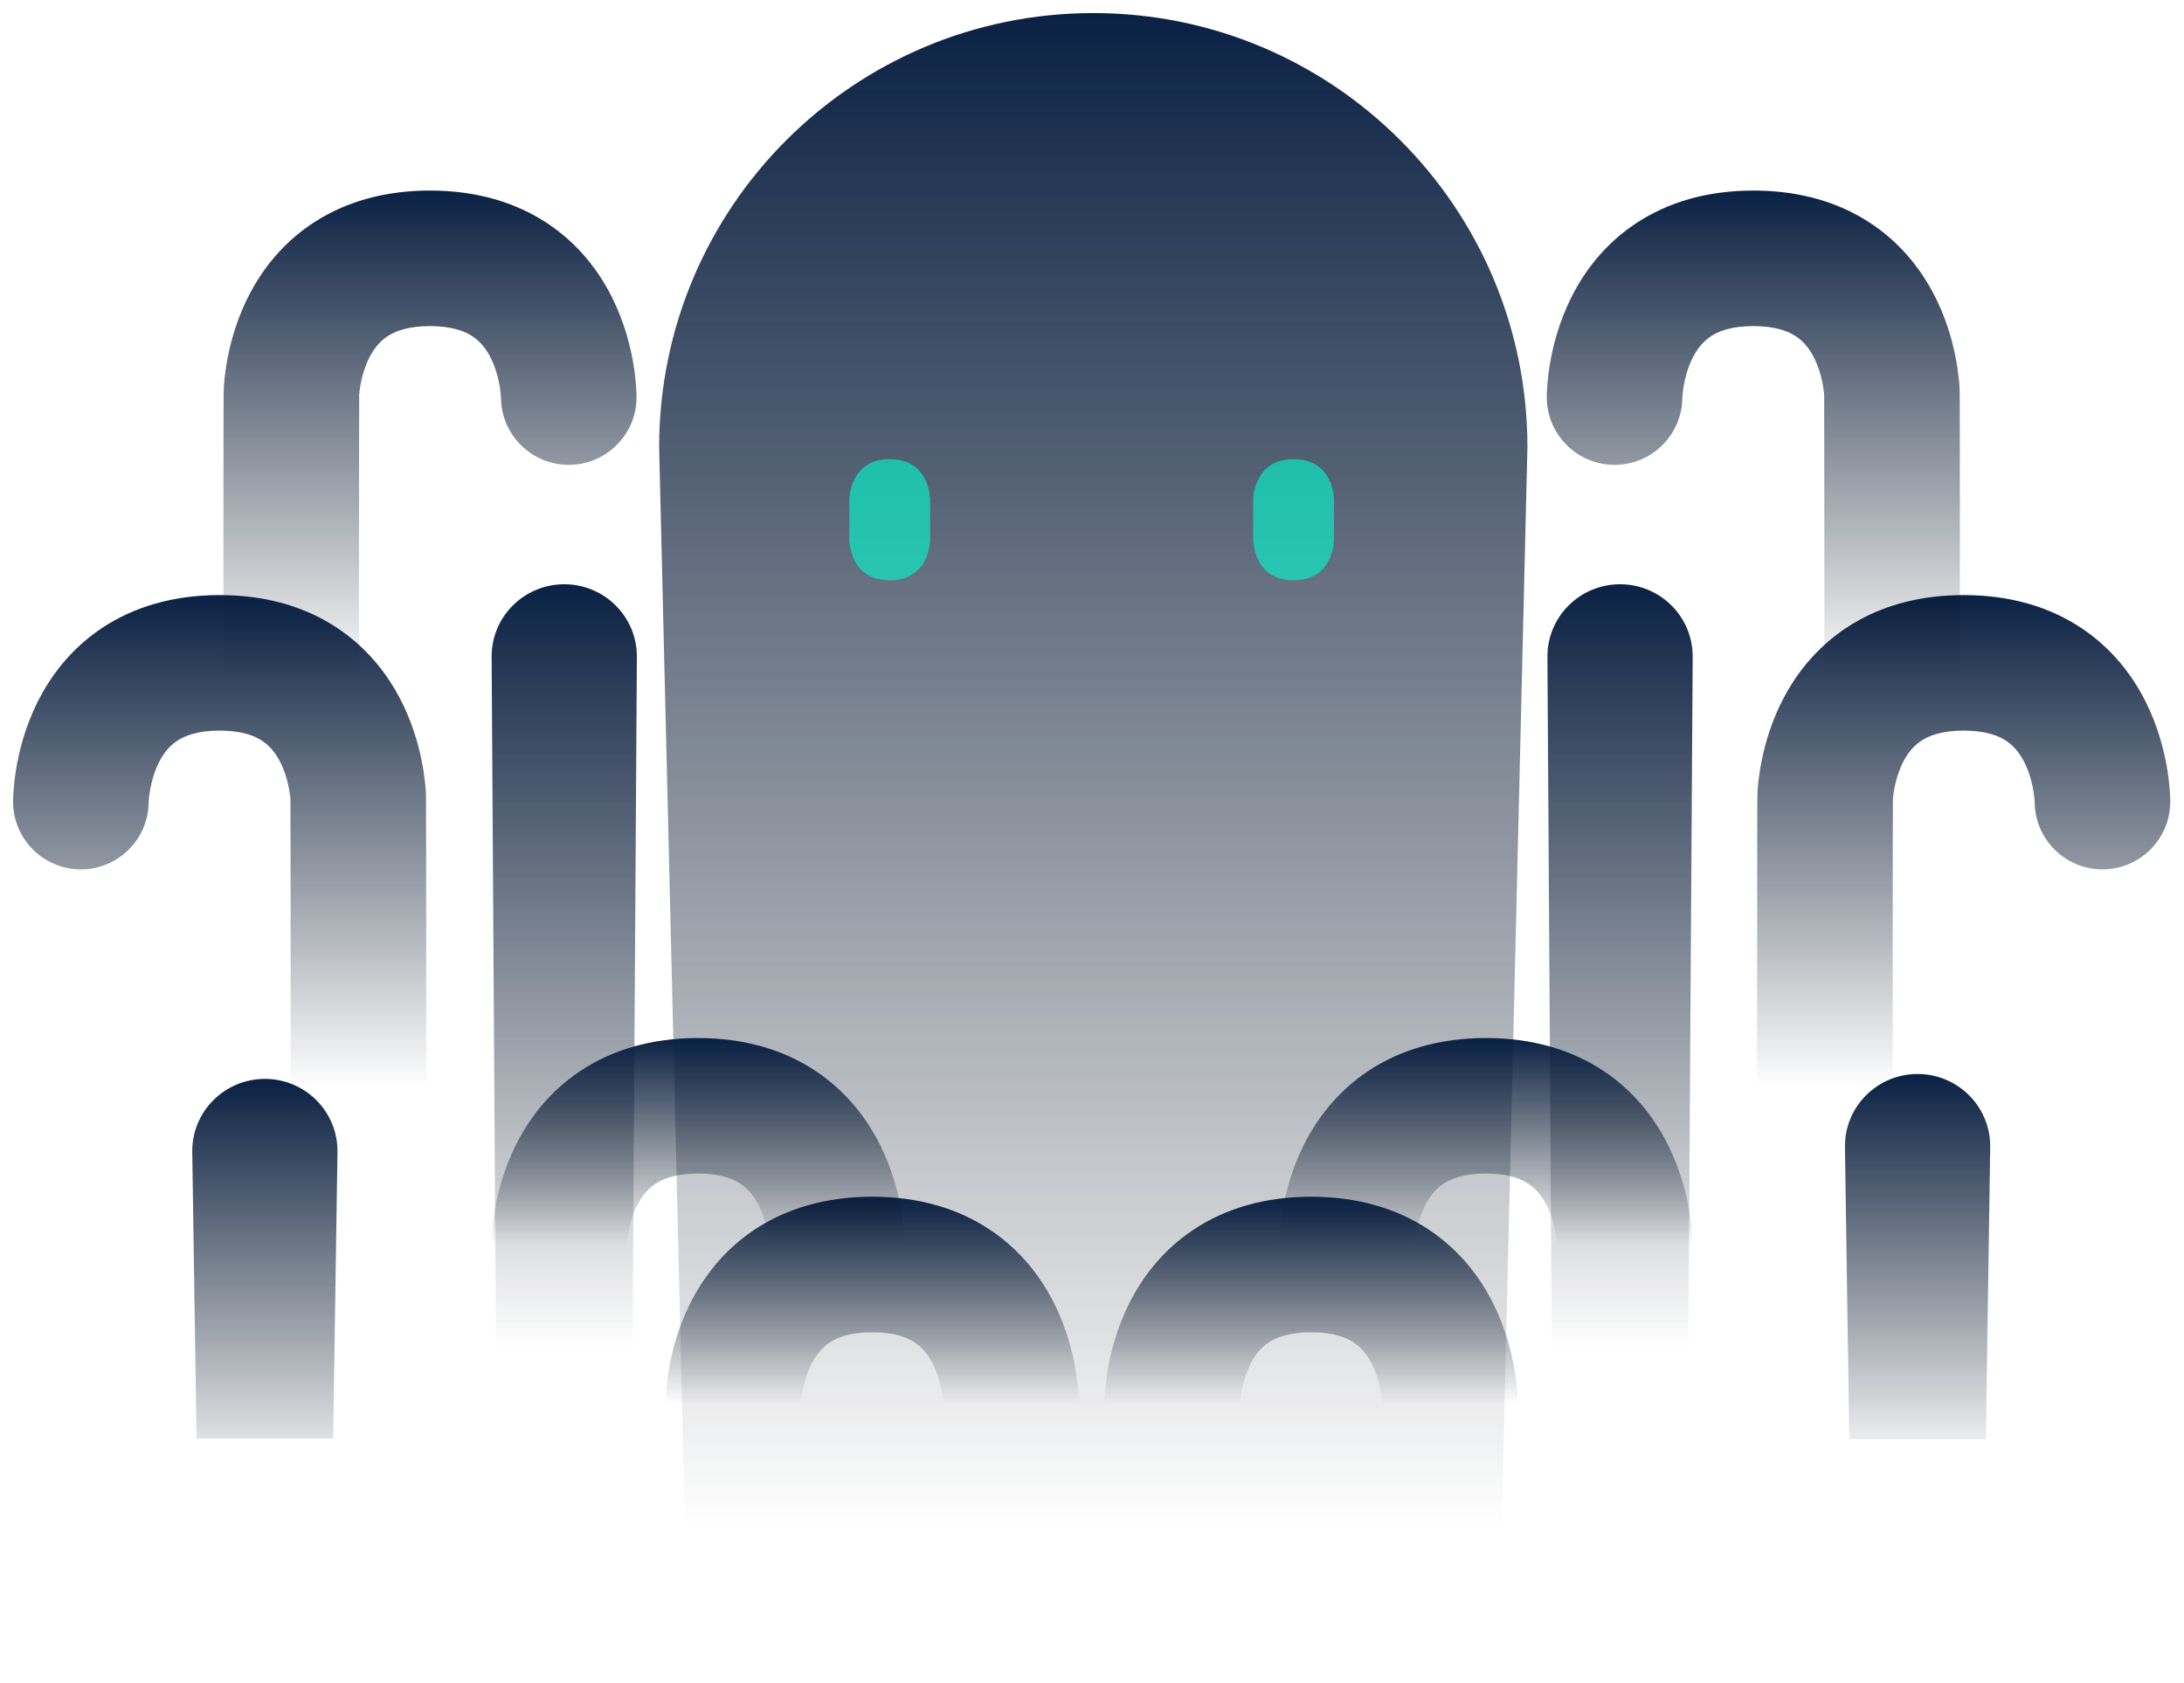 <svg width="1336" height="1030" viewBox="0 0 1336 1030" fill="none"
  xmlns="http://www.w3.org/2000/svg">
  <g filter="url(#filter0_f_258_9772)">
    <path d="M934.358 273.574L918.562 934.052H419.007L403.211 273.574C403.211 126.901 522.112 8 668.784 8C815.457 8 934.358 126.901 934.358 273.574Z" fill="url(#paint0_linear_258_9772)"/>
    <path d="M1035.45 401.659L1032.8 825.453H949.236L946.594 401.659C946.594 377.265 966.484 357.491 991.021 357.491C1015.56 357.491 1035.45 377.265 1035.45 401.659Z" fill="url(#paint1_linear_258_9772)"/>
    <path d="M300.74 401.659L303.383 825.453H386.951L389.594 401.659C389.594 377.265 369.703 357.491 345.167 357.491C320.631 357.491 300.74 377.265 300.74 401.659Z" fill="url(#paint2_linear_258_9772)"/>
    <path fill-rule="evenodd" clip-rule="evenodd" d="M865.524 761.562C865.524 761.543 865.524 761.523 824.059 761.523C782.594 761.523 782.594 761.502 782.594 761.481L782.594 761.437L782.594 761.344L782.595 761.132C782.597 760.98 782.599 760.806 782.602 760.61C782.608 760.22 782.619 759.744 782.637 759.188C782.675 758.077 782.742 756.639 782.865 754.92C783.11 751.496 783.579 746.875 784.485 741.439C786.264 730.764 789.9 715.896 797.584 700.527C805.35 684.995 817.651 668.201 836.877 655.383C856.363 642.393 880.481 635.153 908.963 635.153C937.445 635.153 961.563 642.393 981.049 655.383C1000.28 668.201 1012.58 684.995 1020.34 700.527C1028.03 715.896 1031.66 730.764 1033.44 741.439C1034.35 746.875 1034.82 751.496 1035.06 754.92C1035.18 756.639 1035.25 758.077 1035.29 759.188C1035.31 759.744 1035.32 760.22 1035.32 760.61C1035.33 760.706 1035.33 760.796 1035.33 760.882C1035.33 760.971 1035.33 761.054 1035.33 761.132L1035.33 761.344L1035.33 761.437L1035.33 761.481C1035.33 761.502 1035.33 761.523 993.868 761.523C952.403 761.523 952.403 761.543 952.403 761.562L952.403 761.6L952.403 761.67L952.404 761.79C952.404 761.861 952.405 761.913 952.406 761.948C952.406 761.983 952.407 762 952.407 762C952.407 762 952.406 761.983 952.405 761.951C952.401 761.818 952.385 761.431 952.342 760.829C952.255 759.609 952.061 757.597 951.64 755.073C950.766 749.829 949.096 743.471 946.167 737.614C943.32 731.92 939.701 727.487 935.048 724.385C930.655 721.457 922.934 718.083 908.963 718.083C894.993 718.083 887.272 721.457 882.879 724.385C878.226 727.487 874.606 731.92 871.759 737.614C868.831 743.471 867.16 749.829 866.286 755.073C865.866 757.597 865.671 759.609 865.584 760.829C865.541 761.431 865.526 761.818 865.521 761.951C865.519 762.016 865.52 762.017 865.521 761.948C865.522 761.913 865.522 761.861 865.523 761.79L865.523 761.67L865.524 761.6L865.524 761.562Z" fill="url(#paint3_linear_258_9772)"/>
    <path fill-rule="evenodd" clip-rule="evenodd" d="M758.625 858.659C758.625 858.64 758.625 858.62 717.16 858.62C675.695 858.62 675.695 858.599 675.695 858.578L675.695 858.535L675.696 858.441L675.697 858.229C675.698 858.077 675.7 857.903 675.703 857.707C675.71 857.317 675.721 856.841 675.739 856.285C675.776 855.174 675.844 853.736 675.966 852.017C676.211 848.593 676.68 843.973 677.586 838.537C679.365 827.861 683.001 812.993 690.686 797.624C698.452 782.092 710.752 765.298 729.979 752.481C749.465 739.49 773.583 732.25 802.065 732.25C830.547 732.25 854.665 739.49 874.151 752.481C893.378 765.298 905.678 782.092 913.444 797.624C921.129 812.993 924.764 827.861 926.544 838.537C927.45 843.973 927.919 848.593 928.163 852.017C928.286 853.736 928.354 855.174 928.391 856.285C928.409 856.841 928.42 857.317 928.426 857.707C928.428 857.803 928.429 857.893 928.43 857.979C928.431 858.068 928.432 858.151 928.433 858.229L928.434 858.441L928.434 858.535L928.434 858.578C928.434 858.599 928.434 858.62 886.969 858.62C845.504 858.62 845.504 858.64 845.504 858.659L845.504 858.697L845.505 858.768L845.505 858.887C845.506 858.958 845.507 859.01 845.507 859.045C845.508 859.08 845.508 859.097 845.508 859.097C845.508 859.097 845.508 859.08 845.507 859.048C845.502 858.915 845.487 858.528 845.444 857.926C845.357 856.707 845.163 854.694 844.742 852.17C843.868 846.926 842.197 840.568 839.269 834.711C836.422 829.017 832.802 824.584 828.15 821.482C823.756 818.554 816.035 815.18 802.065 815.18C788.094 815.18 780.373 818.554 775.98 821.482C771.327 824.584 767.708 829.017 764.861 834.711C761.933 840.568 760.262 846.926 759.388 852.17C758.967 854.694 758.773 856.707 758.686 857.926C758.643 858.528 758.627 858.915 758.623 859.048C758.621 859.113 758.621 859.114 758.623 859.045C758.623 859.01 758.624 858.958 758.624 858.887L758.625 858.768L758.625 858.697L758.625 858.659Z" fill="url(#paint4_linear_258_9772)"/>
    <path fill-rule="evenodd" clip-rule="evenodd" d="M490.089 858.659C490.089 858.64 490.089 858.62 448.624 858.62C407.159 858.62 407.159 858.599 407.159 858.578L407.159 858.535L407.16 858.441L407.161 858.229C407.162 858.077 407.164 857.903 407.167 857.707C407.173 857.317 407.184 856.841 407.203 856.285C407.24 855.174 407.308 853.736 407.43 852.017C407.675 848.593 408.144 843.973 409.05 838.537C410.829 827.861 414.465 812.993 422.15 797.624C429.916 782.092 442.216 765.298 461.443 752.481C480.929 739.49 505.047 732.25 533.529 732.25C562.011 732.25 586.129 739.49 605.615 752.481C624.841 765.298 637.142 782.092 644.908 797.624C652.592 812.993 656.228 827.861 658.007 838.537C658.913 843.973 659.383 848.593 659.627 852.017C659.75 853.736 659.818 855.174 659.855 856.285C659.873 856.841 659.884 857.317 659.89 857.707C659.892 857.803 659.893 857.893 659.894 857.979C659.895 858.068 659.896 858.151 659.897 858.229L659.898 858.441L659.898 858.535L659.898 858.578C659.898 858.599 659.898 858.62 618.433 858.62C576.968 858.62 576.968 858.64 576.968 858.659L576.968 858.697L576.969 858.768L576.969 858.887C576.97 858.958 576.971 859.01 576.971 859.045C576.972 859.08 576.972 859.097 576.972 859.097C576.972 859.097 576.972 859.08 576.971 859.048C576.966 858.915 576.951 858.528 576.908 857.926C576.821 856.707 576.626 854.694 576.206 852.17C575.332 846.926 573.661 840.568 570.733 834.711C567.886 829.017 564.266 824.584 559.614 821.482C555.22 818.554 547.499 815.18 533.529 815.18C519.558 815.18 511.837 818.554 507.444 821.482C502.791 824.584 499.172 829.017 496.325 834.711C493.396 840.568 491.726 846.926 490.852 852.17C490.431 854.694 490.237 856.707 490.15 857.926C490.107 858.528 490.091 858.915 490.087 859.048C490.085 859.113 490.085 859.114 490.086 859.045C490.087 859.01 490.088 858.958 490.088 858.887L490.089 858.768L490.089 858.697L490.089 858.659Z" fill="url(#paint5_linear_258_9772)"/>
    <path fill-rule="evenodd" clip-rule="evenodd" d="M219.716 241.336C219.718 241.323 219.722 241.317 219.722 241.317C219.749 241.318 219.721 242.939 219.705 247.565C219.687 252.58 219.672 259.635 219.659 268.063C219.632 284.911 219.615 307.152 219.603 329.329C219.591 351.502 219.585 373.599 219.582 390.153C219.581 398.43 219.58 405.32 219.58 410.142L219.579 417.712C219.579 417.712 219.579 417.714 178.114 417.714C136.649 417.714 136.649 417.712 136.649 417.712L136.65 410.135C136.65 405.312 136.651 398.418 136.652 390.138C136.655 373.579 136.661 351.472 136.673 329.285C136.685 307.101 136.702 284.826 136.729 267.933C136.742 259.491 136.757 252.37 136.776 247.27C136.777 246.883 136.778 246.471 136.779 246.039C136.789 242.585 136.802 237.937 136.953 235.922C137.788 224.773 141.319 196.376 158.671 169.672C177.769 140.283 211.444 116.599 263.019 116.599C291.501 116.599 315.619 123.838 335.105 136.829C354.332 149.647 366.632 166.44 374.398 181.972C382.083 197.342 385.718 212.21 387.498 222.885C388.404 228.321 388.873 232.942 389.117 236.366C389.24 238.085 389.308 239.523 389.345 240.633C389.363 241.19 389.372 241.5 389.381 242.056C389.386 242.412 389.389 242.968 389.389 242.968C389.389 265.869 370.824 284.433 347.924 284.433C325.164 284.433 306.687 266.097 306.461 243.391C306.459 243.265 306.459 243.14 306.459 243.014L306.459 243.046L306.459 243.116L306.459 243.236C306.46 243.307 306.461 243.359 306.461 243.394C306.462 243.428 306.462 243.446 306.462 243.446C306.462 243.446 306.462 243.429 306.461 243.396L306.461 243.391C306.456 243.253 306.441 242.869 306.398 242.274C306.311 241.055 306.117 239.043 305.696 236.519C304.822 231.275 303.151 224.916 300.223 219.06C297.376 213.366 293.757 208.933 289.104 205.831C284.71 202.902 276.989 199.529 263.019 199.529C250.766 199.529 243.396 202.132 238.947 204.605C234.434 207.112 231.004 210.558 228.209 214.859C222.254 224.024 220.248 235.464 219.716 241.336Z" fill="url(#paint6_linear_258_9772)"/>
    <path fill-rule="evenodd" clip-rule="evenodd" d="M1157.92 488.852C1157.92 488.84 1157.93 488.833 1157.93 488.833C1157.95 488.834 1157.93 490.455 1157.91 495.081C1157.89 500.096 1157.88 507.151 1157.86 515.579C1157.84 532.427 1157.82 554.668 1157.81 576.845C1157.8 599.019 1157.79 621.115 1157.79 637.669C1157.79 645.946 1157.79 652.836 1157.78 657.658L1157.78 665.228C1157.78 665.228 1157.78 665.23 1116.32 665.23C1074.85 665.23 1074.85 665.228 1074.85 665.228L1074.85 657.651C1074.86 652.828 1074.86 645.934 1074.86 637.654C1074.86 621.095 1074.87 598.988 1074.88 576.801C1074.89 554.618 1074.91 532.342 1074.93 515.45C1074.95 507.007 1074.96 499.886 1074.98 494.786C1074.98 494.4 1074.98 493.987 1074.98 493.555C1074.99 490.101 1075.01 485.453 1075.16 483.438C1075.99 472.289 1079.52 443.892 1096.88 417.188C1115.97 387.799 1149.65 364.115 1201.22 364.115C1229.71 364.115 1253.82 371.355 1273.31 384.345C1292.54 397.163 1304.84 413.957 1312.6 429.489C1320.29 444.858 1323.92 459.726 1325.7 470.402C1326.61 475.837 1327.08 480.458 1327.32 483.882C1327.45 485.601 1327.51 487.039 1327.55 488.15C1327.57 488.706 1327.58 489.017 1327.59 489.572C1327.59 489.929 1327.59 490.485 1327.59 490.485C1327.59 513.385 1309.03 531.95 1286.13 531.95C1263.37 531.95 1244.89 513.613 1244.67 490.907C1244.66 490.782 1244.66 490.656 1244.66 490.53L1244.66 490.562L1244.66 490.632L1244.66 490.752C1244.67 490.823 1244.67 490.875 1244.67 490.91C1244.67 490.945 1244.67 490.962 1244.67 490.962C1244.67 490.962 1244.67 490.945 1244.67 490.913L1244.67 490.907C1244.66 490.77 1244.65 490.385 1244.6 489.791C1244.52 488.571 1244.32 486.559 1243.9 484.035C1243.03 478.791 1241.36 472.433 1238.43 466.576C1235.58 460.882 1231.96 456.449 1227.31 453.347C1222.92 450.419 1215.19 447.045 1201.22 447.045C1188.97 447.045 1181.6 449.649 1177.15 452.121C1172.64 454.629 1169.21 458.074 1166.41 462.376C1160.46 471.54 1158.45 482.98 1157.92 488.852Z" fill="url(#paint7_linear_258_9772)"/>
    <path fill-rule="evenodd" clip-rule="evenodd" d="M1115.88 241.336C1115.87 241.323 1115.87 241.317 1115.87 241.317C1115.84 241.318 1115.87 242.939 1115.89 247.565C1115.91 252.58 1115.92 259.635 1115.93 268.063C1115.96 284.911 1115.98 307.152 1115.99 329.329C1116 351.502 1116.01 373.599 1116.01 390.153C1116.01 398.43 1116.01 405.32 1116.01 410.142L1116.01 417.712C1116.01 417.712 1116.01 417.714 1157.48 417.714C1198.94 417.714 1198.94 417.712 1198.94 417.712L1198.94 410.135C1198.94 405.312 1198.94 398.418 1198.94 390.138C1198.94 373.579 1198.93 351.472 1198.92 329.285C1198.91 307.101 1198.89 284.826 1198.86 267.933C1198.85 259.491 1198.84 252.37 1198.82 247.27C1198.82 246.883 1198.81 246.471 1198.81 246.039C1198.8 242.585 1198.79 237.937 1198.64 235.922C1197.8 224.773 1194.27 196.376 1176.92 169.672C1157.82 140.283 1124.15 116.599 1072.57 116.599C1044.09 116.599 1019.97 123.838 1000.49 136.829C981.261 149.647 968.961 166.44 961.195 181.972C953.51 197.342 949.874 212.21 948.095 222.885C947.189 228.321 946.72 232.942 946.475 236.366C946.353 238.085 946.285 239.523 946.248 240.633C946.229 241.19 946.221 241.5 946.212 242.056C946.207 242.412 946.204 242.968 946.204 242.968C946.204 265.869 964.769 284.433 987.669 284.433C1010.43 284.433 1028.91 266.097 1029.13 243.391C1029.13 243.265 1029.13 243.14 1029.13 243.014L1029.13 243.046L1029.13 243.116L1029.13 243.236C1029.13 243.307 1029.13 243.359 1029.13 243.394C1029.13 243.428 1029.13 243.446 1029.13 243.446C1029.13 243.446 1029.13 243.429 1029.13 243.396L1029.13 243.391C1029.14 243.253 1029.15 242.869 1029.19 242.274C1029.28 241.055 1029.48 239.043 1029.9 236.519C1030.77 231.275 1032.44 224.916 1035.37 219.06C1038.22 213.366 1041.84 208.933 1046.49 205.831C1050.88 202.902 1058.6 199.529 1072.57 199.529C1084.83 199.529 1092.2 202.132 1096.65 204.605C1101.16 207.112 1104.59 210.558 1107.38 214.859C1113.34 224.024 1115.35 235.464 1115.88 241.336Z" fill="url(#paint8_linear_258_9772)"/>
    <path fill-rule="evenodd" clip-rule="evenodd" d="M177.673 488.852C177.67 488.84 177.667 488.833 177.667 488.833C177.64 488.834 177.667 490.455 177.684 495.081C177.701 500.096 177.717 507.151 177.73 515.579C177.756 532.427 177.774 554.668 177.786 576.845C177.798 599.019 177.803 621.115 177.806 637.669C177.808 645.946 177.809 652.836 177.809 657.658L177.809 665.228C177.809 665.228 177.809 665.23 219.274 665.23C260.739 665.23 260.739 665.228 260.739 665.228L260.739 657.651C260.739 652.828 260.738 645.934 260.736 637.654C260.733 621.095 260.728 598.988 260.716 576.801C260.704 554.618 260.686 532.342 260.66 515.45C260.647 507.007 260.631 499.886 260.613 494.786C260.612 494.4 260.611 493.987 260.609 493.555C260.6 490.101 260.587 485.453 260.436 483.438C259.6 472.289 256.07 443.892 238.717 417.188C219.619 387.799 185.945 364.115 134.37 364.115C105.888 364.115 81.77 371.355 62.284 384.345C43.057 397.163 30.757 413.957 22.991 429.489C15.306 444.858 11.67 459.726 9.891 470.402C8.985 475.837 8.516 480.458 8.271 483.882C8.149 485.601 8.081 487.039 8.044 488.15C8.025 488.706 8.017 489.017 8.008 489.572C8.003 489.929 8 490.485 8 490.485C8 513.385 26.565 531.95 49.465 531.95C72.225 531.95 90.701 513.613 90.928 490.907C90.929 490.782 90.93 490.656 90.93 490.53L90.93 490.562L90.93 490.632L90.929 490.752C90.929 490.823 90.928 490.875 90.927 490.91C90.927 490.945 90.926 490.962 90.926 490.962C90.926 490.962 90.927 490.945 90.928 490.913L90.928 490.907C90.933 490.77 90.948 490.385 90.991 489.791C91.078 488.571 91.272 486.559 91.693 484.035C92.567 478.791 94.237 472.433 97.166 466.576C100.013 460.882 103.632 456.449 108.285 453.347C112.678 450.419 120.399 447.045 134.37 447.045C146.623 447.045 153.992 449.649 158.442 452.121C162.954 454.629 166.385 458.074 169.18 462.376C175.135 471.54 177.141 482.98 177.673 488.852Z" fill="url(#paint9_linear_258_9772)"/>
    <g opacity="0.6" filter="url(#filter1_f_258_9772)">
      <path fill-rule="evenodd" clip-rule="evenodd" d="M791.322 280.943C766.617 280.943 766.617 305.648 766.617 305.648V330.353C766.617 330.353 766.617 355.058 791.322 355.058C816.027 355.058 816.027 330.353 816.027 330.353V305.648C816.027 305.648 816.027 280.943 791.322 280.943ZM544.271 280.943C519.566 280.943 519.566 305.648 519.566 305.648V330.353C519.566 330.353 519.566 355.058 544.271 355.058C568.976 355.058 568.976 330.353 568.976 330.353V305.648C568.976 305.648 568.976 280.943 544.271 280.943Z" fill="#00FFD1"/>
    </g>
    <path d="M1217.45 701.321L1214.8 880.533H1131.24L1128.59 701.321C1128.59 676.928 1148.48 657.153 1173.02 657.153C1197.56 657.153 1217.45 676.928 1217.45 701.321Z" fill="url(#paint10_linear_258_9772)"/>
    <path d="M117.594 704.321L120.236 880.115H203.805L206.447 704.321C206.447 679.928 186.557 660.153 162.02 660.153C137.484 660.153 117.594 679.928 117.594 704.321Z" fill="url(#paint11_linear_258_9772)"/>
    <path fill-rule="evenodd" clip-rule="evenodd" d="M383.524 761.562C383.524 761.543 383.524 761.523 342.059 761.523C300.594 761.523 300.594 761.502 300.594 761.481L300.594 761.437L300.594 761.344L300.595 761.132C300.597 760.98 300.599 760.806 300.602 760.61C300.608 760.22 300.619 759.744 300.637 759.188C300.675 758.077 300.742 756.639 300.865 754.92C301.11 751.496 301.579 746.875 302.485 741.439C304.264 730.764 307.9 715.896 315.584 700.527C323.35 684.995 335.651 668.201 354.877 655.383C374.363 642.393 398.481 635.153 426.963 635.153C455.445 635.153 479.563 642.393 499.049 655.383C518.276 668.201 530.576 684.995 538.342 700.527C546.027 715.896 549.663 730.764 551.442 741.439C552.348 746.875 552.817 751.496 553.062 754.92C553.184 756.639 553.252 758.077 553.289 759.188C553.308 759.744 553.319 760.22 553.325 760.61C553.326 760.706 553.328 760.796 553.329 760.882C553.33 760.971 553.331 761.054 553.331 761.132L553.332 761.344L553.333 761.437L553.333 761.481C553.333 761.502 553.333 761.523 511.868 761.523C470.403 761.523 470.403 761.543 470.403 761.562L470.403 761.6L470.403 761.67L470.404 761.79C470.404 761.861 470.405 761.913 470.406 761.948C470.406 761.983 470.407 762 470.407 762C470.407 762 470.406 761.983 470.405 761.951C470.401 761.818 470.385 761.431 470.342 760.829C470.255 759.609 470.061 757.597 469.64 755.073C468.766 749.829 467.096 743.471 464.167 737.614C461.32 731.92 457.701 727.487 453.048 724.385C448.655 721.457 440.934 718.083 426.963 718.083C412.993 718.083 405.272 721.457 400.879 724.385C396.226 727.487 392.606 731.92 389.759 737.614C386.831 743.471 385.16 749.829 384.286 755.073C383.866 757.597 383.671 759.609 383.584 760.829C383.541 761.431 383.526 761.818 383.521 761.951C383.519 762.016 383.52 762.017 383.521 761.948C383.522 761.913 383.522 761.861 383.523 761.79L383.523 761.67L383.524 761.6L383.524 761.562Z" fill="url(#paint12_linear_258_9772)"/>
  </g>
  <defs>
    <filter id="filter0_f_258_9772" x="0.579" y="0.579" width="1334.44" height="1036.15" filterUnits="userSpaceOnUse" color-interpolation-filters="sRGB">
      <feFlood flood-opacity="0" result="BackgroundImageFix"/>
      <feBlend mode="normal" in="SourceGraphic" in2="BackgroundImageFix" result="shape"/>
      <feGaussianBlur stdDeviation="3.71" result="effect1_foregroundBlur_258_9772"/>
    </filter>
    <filter id="filter1_f_258_9772" x="419.384" y="180.76" width="496.825" height="274.48" filterUnits="userSpaceOnUse" color-interpolation-filters="sRGB">
      <feFlood flood-opacity="0" result="BackgroundImageFix"/>
      <feBlend mode="normal" in="SourceGraphic" in2="BackgroundImageFix" result="shape"/>
      <feGaussianBlur stdDeviation="50.091" result="effect1_foregroundBlur_258_9772"/>
    </filter>
    <linearGradient id="paint0_linear_258_9772" x1="668.784" y1="8" x2="668.784" y2="934.052" gradientUnits="userSpaceOnUse">
      <stop stop-color="#0A2144"/>
      <stop offset="1" stop-color="#07101E" stop-opacity="0"/>
    </linearGradient>
    <linearGradient id="paint1_linear_258_9772" x1="991.021" y1="357.491" x2="991.021" y2="825.453" gradientUnits="userSpaceOnUse">
      <stop stop-color="#0A2144"/>
      <stop offset="1" stop-color="#07101E" stop-opacity="0"/>
    </linearGradient>
    <linearGradient id="paint2_linear_258_9772" x1="345.167" y1="357.491" x2="345.167" y2="825.453" gradientUnits="userSpaceOnUse">
      <stop stop-color="#0A2144"/>
      <stop offset="1" stop-color="#07101E" stop-opacity="0"/>
    </linearGradient>
    <linearGradient id="paint3_linear_258_9772" x1="908.963" y1="635.153" x2="908.963" y2="762" gradientUnits="userSpaceOnUse">
      <stop stop-color="#0A2144"/>
      <stop offset="1" stop-color="#07101E" stop-opacity="0"/>
    </linearGradient>
    <linearGradient id="paint4_linear_258_9772" x1="802.065" y1="732.25" x2="802.065" y2="859.097" gradientUnits="userSpaceOnUse">
      <stop stop-color="#0A2144"/>
      <stop offset="1" stop-color="#07101E" stop-opacity="0"/>
    </linearGradient>
    <linearGradient id="paint5_linear_258_9772" x1="533.529" y1="732.25" x2="533.529" y2="859.097" gradientUnits="userSpaceOnUse">
      <stop stop-color="#0A2144"/>
      <stop offset="1" stop-color="#07101E" stop-opacity="0"/>
    </linearGradient>
    <linearGradient id="paint6_linear_258_9772" x1="263.019" y1="116.599" x2="263.019" y2="417.714" gradientUnits="userSpaceOnUse">
      <stop stop-color="#0A2144"/>
      <stop offset="1" stop-color="#07101E" stop-opacity="0"/>
    </linearGradient>
    <linearGradient id="paint7_linear_258_9772" x1="1201.22" y1="364.115" x2="1201.22" y2="665.23" gradientUnits="userSpaceOnUse">
      <stop stop-color="#0A2144"/>
      <stop offset="1" stop-color="#07101E" stop-opacity="0"/>
    </linearGradient>
    <linearGradient id="paint8_linear_258_9772" x1="1072.57" y1="116.599" x2="1072.57" y2="417.714" gradientUnits="userSpaceOnUse">
      <stop stop-color="#0A2144"/>
      <stop offset="1" stop-color="#07101E" stop-opacity="0"/>
    </linearGradient>
    <linearGradient id="paint9_linear_258_9772" x1="134.37" y1="364.115" x2="134.37" y2="665.23" gradientUnits="userSpaceOnUse">
      <stop stop-color="#0A2144"/>
      <stop offset="1" stop-color="#07101E" stop-opacity="0"/>
    </linearGradient>
    <linearGradient id="paint10_linear_258_9772" x1="1173.02" y1="657.153" x2="1173.02" y2="900.033" gradientUnits="userSpaceOnUse">
      <stop stop-color="#0A2144"/>
      <stop offset="1" stop-color="#07101E" stop-opacity="0"/>
    </linearGradient>
    <linearGradient id="paint11_linear_258_9772" x1="162.021" y1="660.153" x2="162.021" y2="913.533" gradientUnits="userSpaceOnUse">
      <stop stop-color="#0A2144"/>
      <stop offset="1" stop-color="#07101E" stop-opacity="0"/>
    </linearGradient>
    <linearGradient id="paint12_linear_258_9772" x1="426.963" y1="635.153" x2="426.963" y2="762" gradientUnits="userSpaceOnUse">
      <stop stop-color="#0A2144"/>
      <stop offset="1" stop-color="#07101E" stop-opacity="0"/>
    </linearGradient>
  </defs>
</svg>
